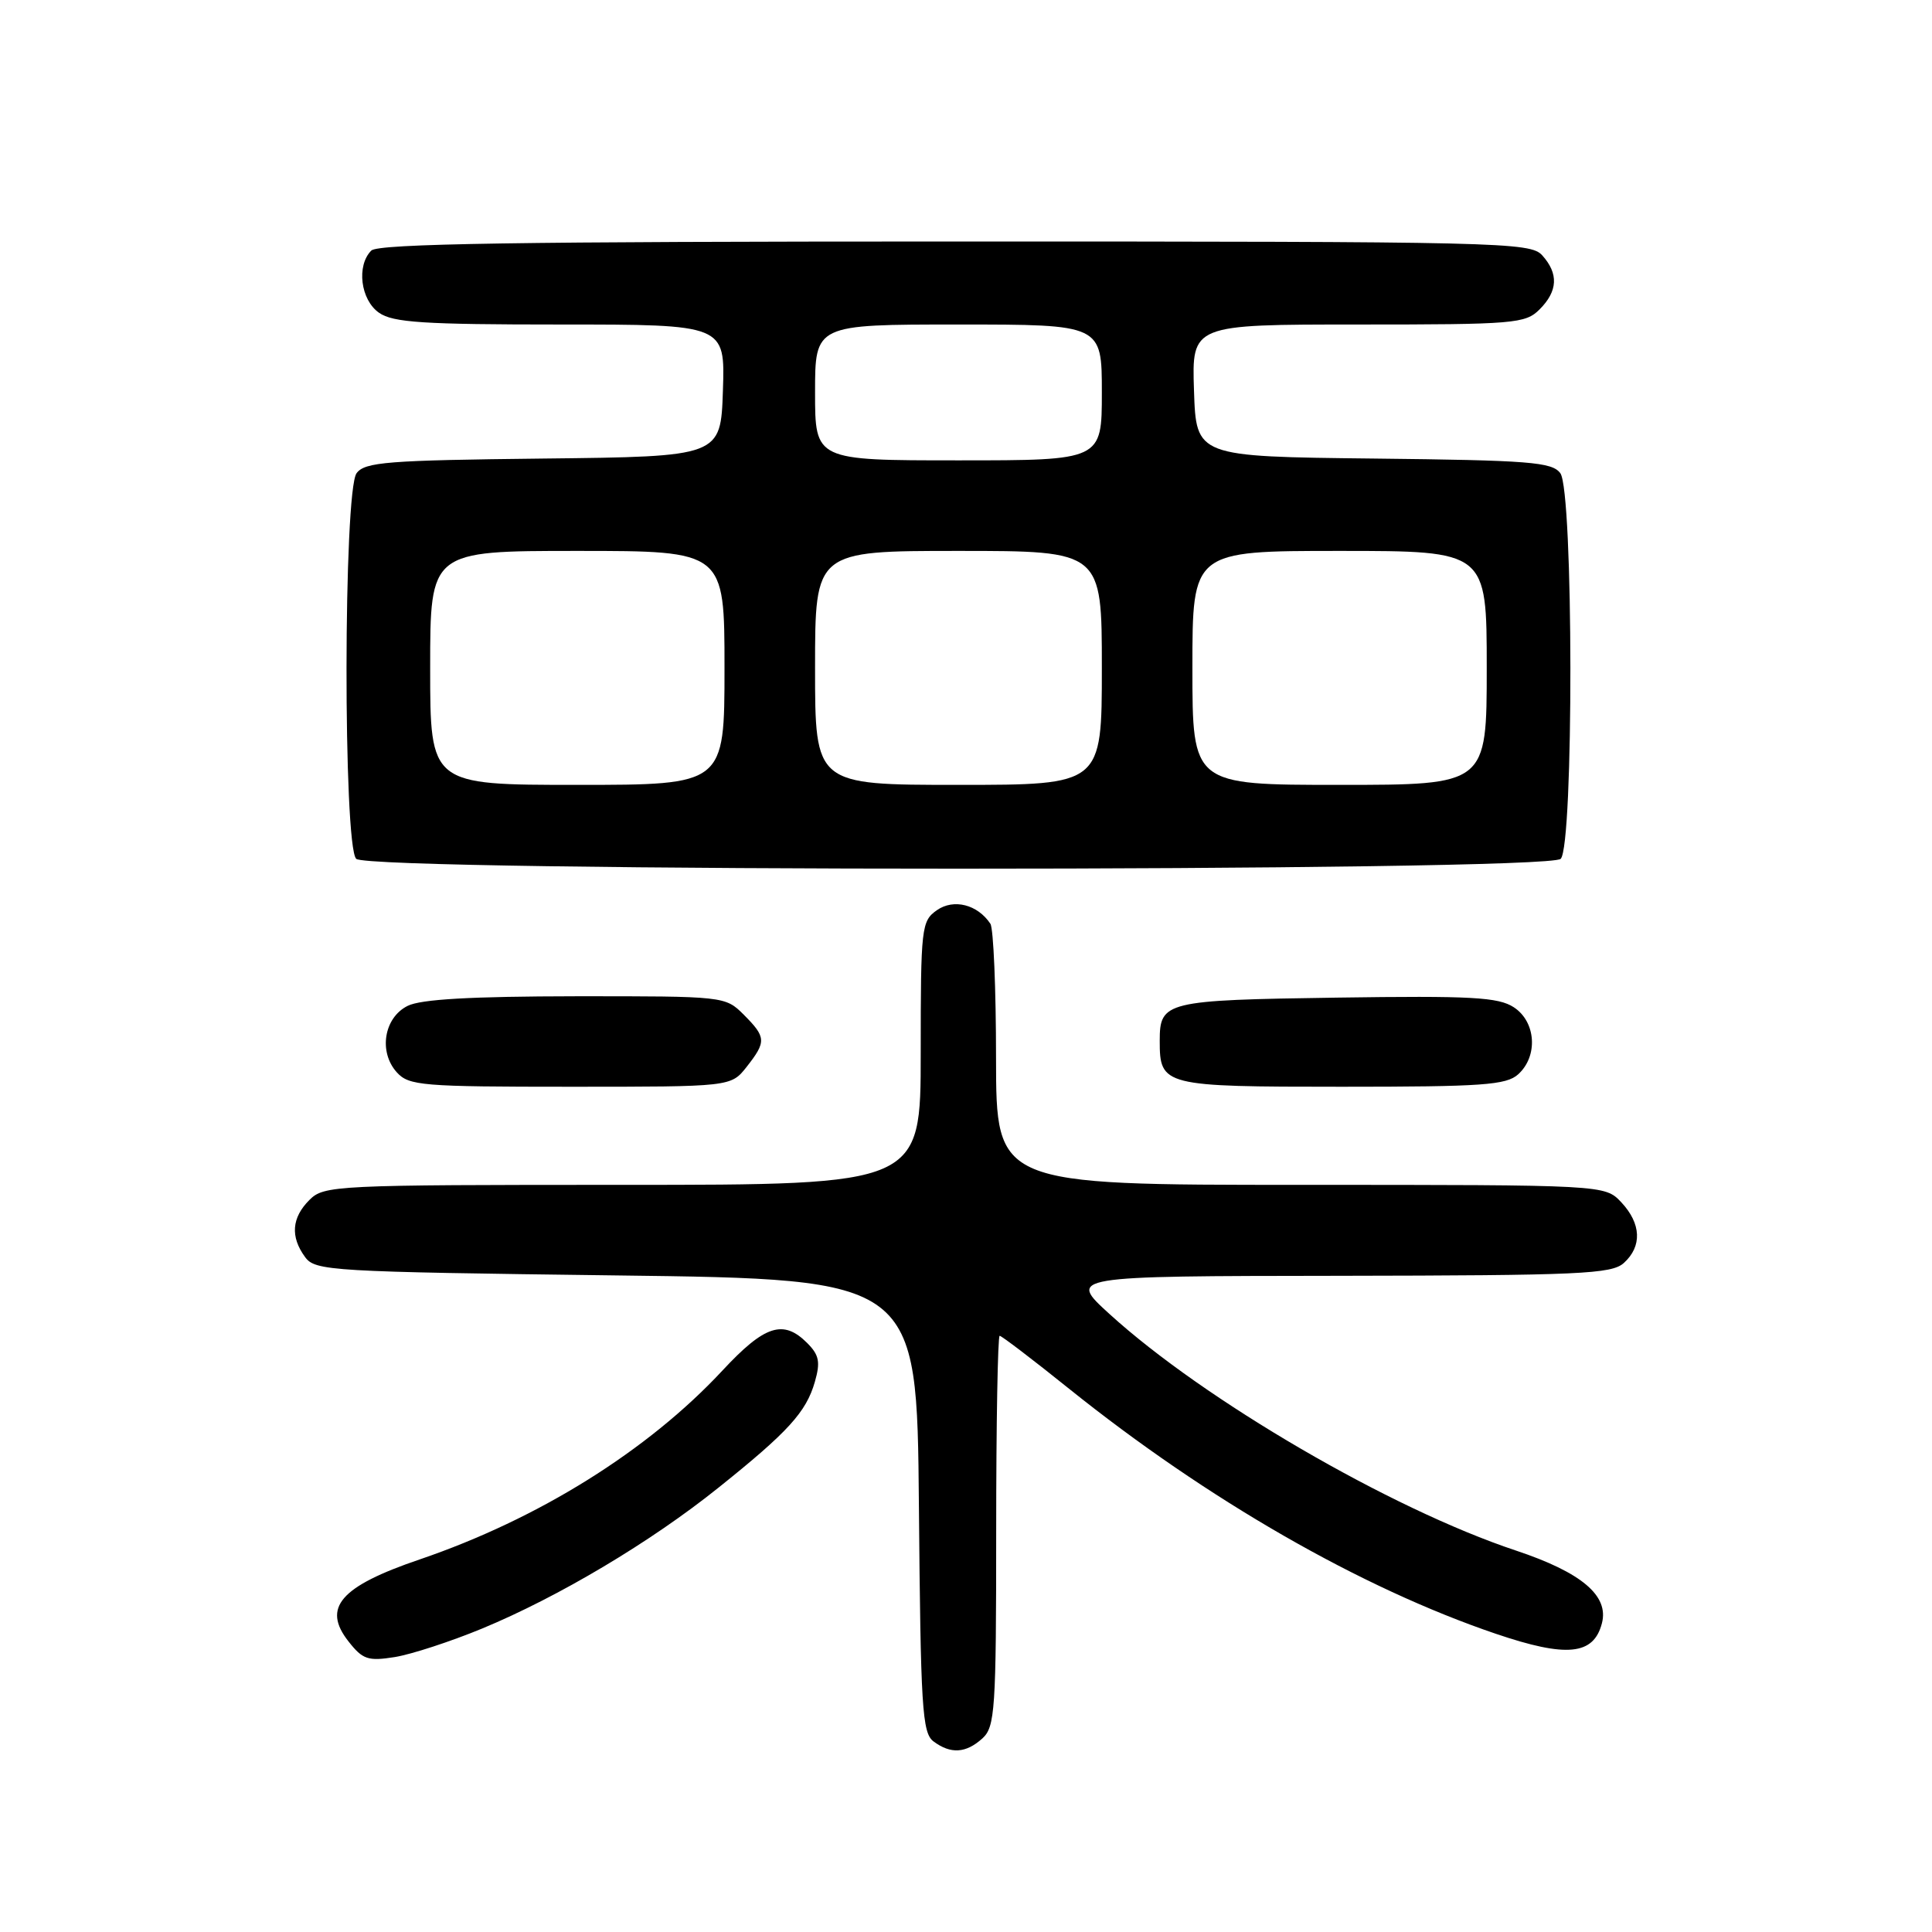 <?xml version="1.0" encoding="UTF-8" standalone="no"?>
<!DOCTYPE svg PUBLIC "-//W3C//DTD SVG 1.1//EN" "http://www.w3.org/Graphics/SVG/1.1/DTD/svg11.dtd" >
<svg xmlns="http://www.w3.org/2000/svg" xmlns:xlink="http://www.w3.org/1999/xlink" version="1.1" viewBox="0 0 256 256">
 <g >
 <path fill="currentColor"
d=" M 130.17 230.35 C 131.85 228.82 132.00 226.61 132.00 202.85 C 132.00 188.63 132.21 177.00 132.46 177.00 C 132.71 177.00 136.85 180.15 141.65 184.01 C 160.02 198.75 180.36 210.43 198.22 216.49 C 207.59 219.67 211.16 219.32 212.26 215.10 C 213.22 211.44 209.58 208.36 200.85 205.45 C 184.29 199.94 159.53 185.52 147.00 174.10 C 141.50 169.09 141.50 169.09 177.42 169.05 C 209.40 169.00 213.54 168.82 215.17 167.35 C 217.61 165.14 217.48 162.14 214.83 159.31 C 212.65 157.00 212.65 157.00 172.33 157.00 C 132.00 157.00 132.00 157.00 131.98 140.25 C 131.98 131.04 131.64 123.00 131.23 122.40 C 129.53 119.85 126.38 119.05 124.15 120.60 C 122.09 122.05 122.00 122.83 122.00 139.56 C 122.00 157.00 122.00 157.00 82.50 157.00 C 44.33 157.00 42.93 157.07 41.00 159.00 C 38.65 161.35 38.45 163.87 40.42 166.56 C 41.77 168.41 43.70 168.52 81.67 169.00 C 121.50 169.50 121.50 169.50 121.76 199.50 C 121.99 226.28 122.19 229.63 123.70 230.75 C 125.98 232.45 127.99 232.32 130.17 230.35 Z  M 63.91 215.78 C 74.02 211.59 86.23 204.32 95.18 197.14 C 104.44 189.73 106.82 187.11 107.97 183.11 C 108.73 180.47 108.54 179.54 106.95 177.95 C 103.79 174.79 101.32 175.59 95.74 181.59 C 85.84 192.23 71.36 201.26 55.62 206.63 C 45.08 210.21 42.65 213.02 46.18 217.50 C 48.06 219.90 48.77 220.13 52.31 219.57 C 54.52 219.21 59.73 217.51 63.91 215.78 Z  M 98.93 141.37 C 101.56 138.02 101.53 137.44 98.55 134.45 C 96.10 132.01 95.99 132.00 76.30 132.01 C 62.41 132.03 55.75 132.40 54.00 133.29 C 50.87 134.86 50.14 139.39 52.58 142.09 C 54.18 143.86 55.91 144.00 75.58 144.00 C 96.85 144.00 96.85 144.00 98.93 141.37 Z  M 201.17 142.35 C 203.83 139.94 203.53 135.39 200.59 133.47 C 198.54 132.13 194.99 131.93 177.14 132.19 C 154.40 132.52 153.67 132.70 153.67 137.91 C 153.67 143.89 154.11 144.00 177.79 144.00 C 196.44 144.00 199.59 143.78 201.17 142.35 Z  M 206.80 113.80 C 208.54 112.06 208.50 65.05 206.75 62.70 C 205.65 61.22 202.67 60.99 182.00 60.76 C 158.50 60.50 158.50 60.50 158.21 51.75 C 157.92 43.00 157.92 43.00 179.96 43.00 C 200.67 43.00 202.12 42.88 204.00 41.00 C 206.43 38.57 206.54 36.26 204.35 33.83 C 202.77 32.09 199.04 32.00 126.55 32.00 C 68.65 32.00 50.11 32.29 49.20 33.20 C 47.21 35.19 47.77 39.73 50.22 41.44 C 52.07 42.74 56.13 43.00 74.26 43.00 C 96.08 43.00 96.08 43.00 95.79 51.75 C 95.50 60.50 95.50 60.50 72.00 60.76 C 51.33 60.99 48.35 61.22 47.25 62.70 C 45.50 65.05 45.46 112.06 47.20 113.80 C 48.94 115.54 205.06 115.54 206.80 113.80 Z  M 57.00 88.50 C 57.00 73.00 57.00 73.00 76.50 73.00 C 96.00 73.00 96.00 73.00 96.00 88.50 C 96.00 104.00 96.00 104.00 76.50 104.00 C 57.00 104.00 57.00 104.00 57.00 88.50 Z  M 108.00 88.50 C 108.00 73.00 108.00 73.00 127.00 73.00 C 146.00 73.00 146.00 73.00 146.00 88.50 C 146.00 104.00 146.00 104.00 127.00 104.00 C 108.00 104.00 108.00 104.00 108.00 88.50 Z  M 158.00 88.50 C 158.00 73.00 158.00 73.00 177.50 73.00 C 197.00 73.00 197.00 73.00 197.00 88.50 C 197.00 104.00 197.00 104.00 177.50 104.00 C 158.00 104.00 158.00 104.00 158.00 88.50 Z  M 108.00 52.00 C 108.00 43.00 108.00 43.00 127.00 43.00 C 146.00 43.00 146.00 43.00 146.00 52.00 C 146.00 61.00 146.00 61.00 127.00 61.00 C 108.00 61.00 108.00 61.00 108.00 52.00 Z "/>
</g>
</svg>